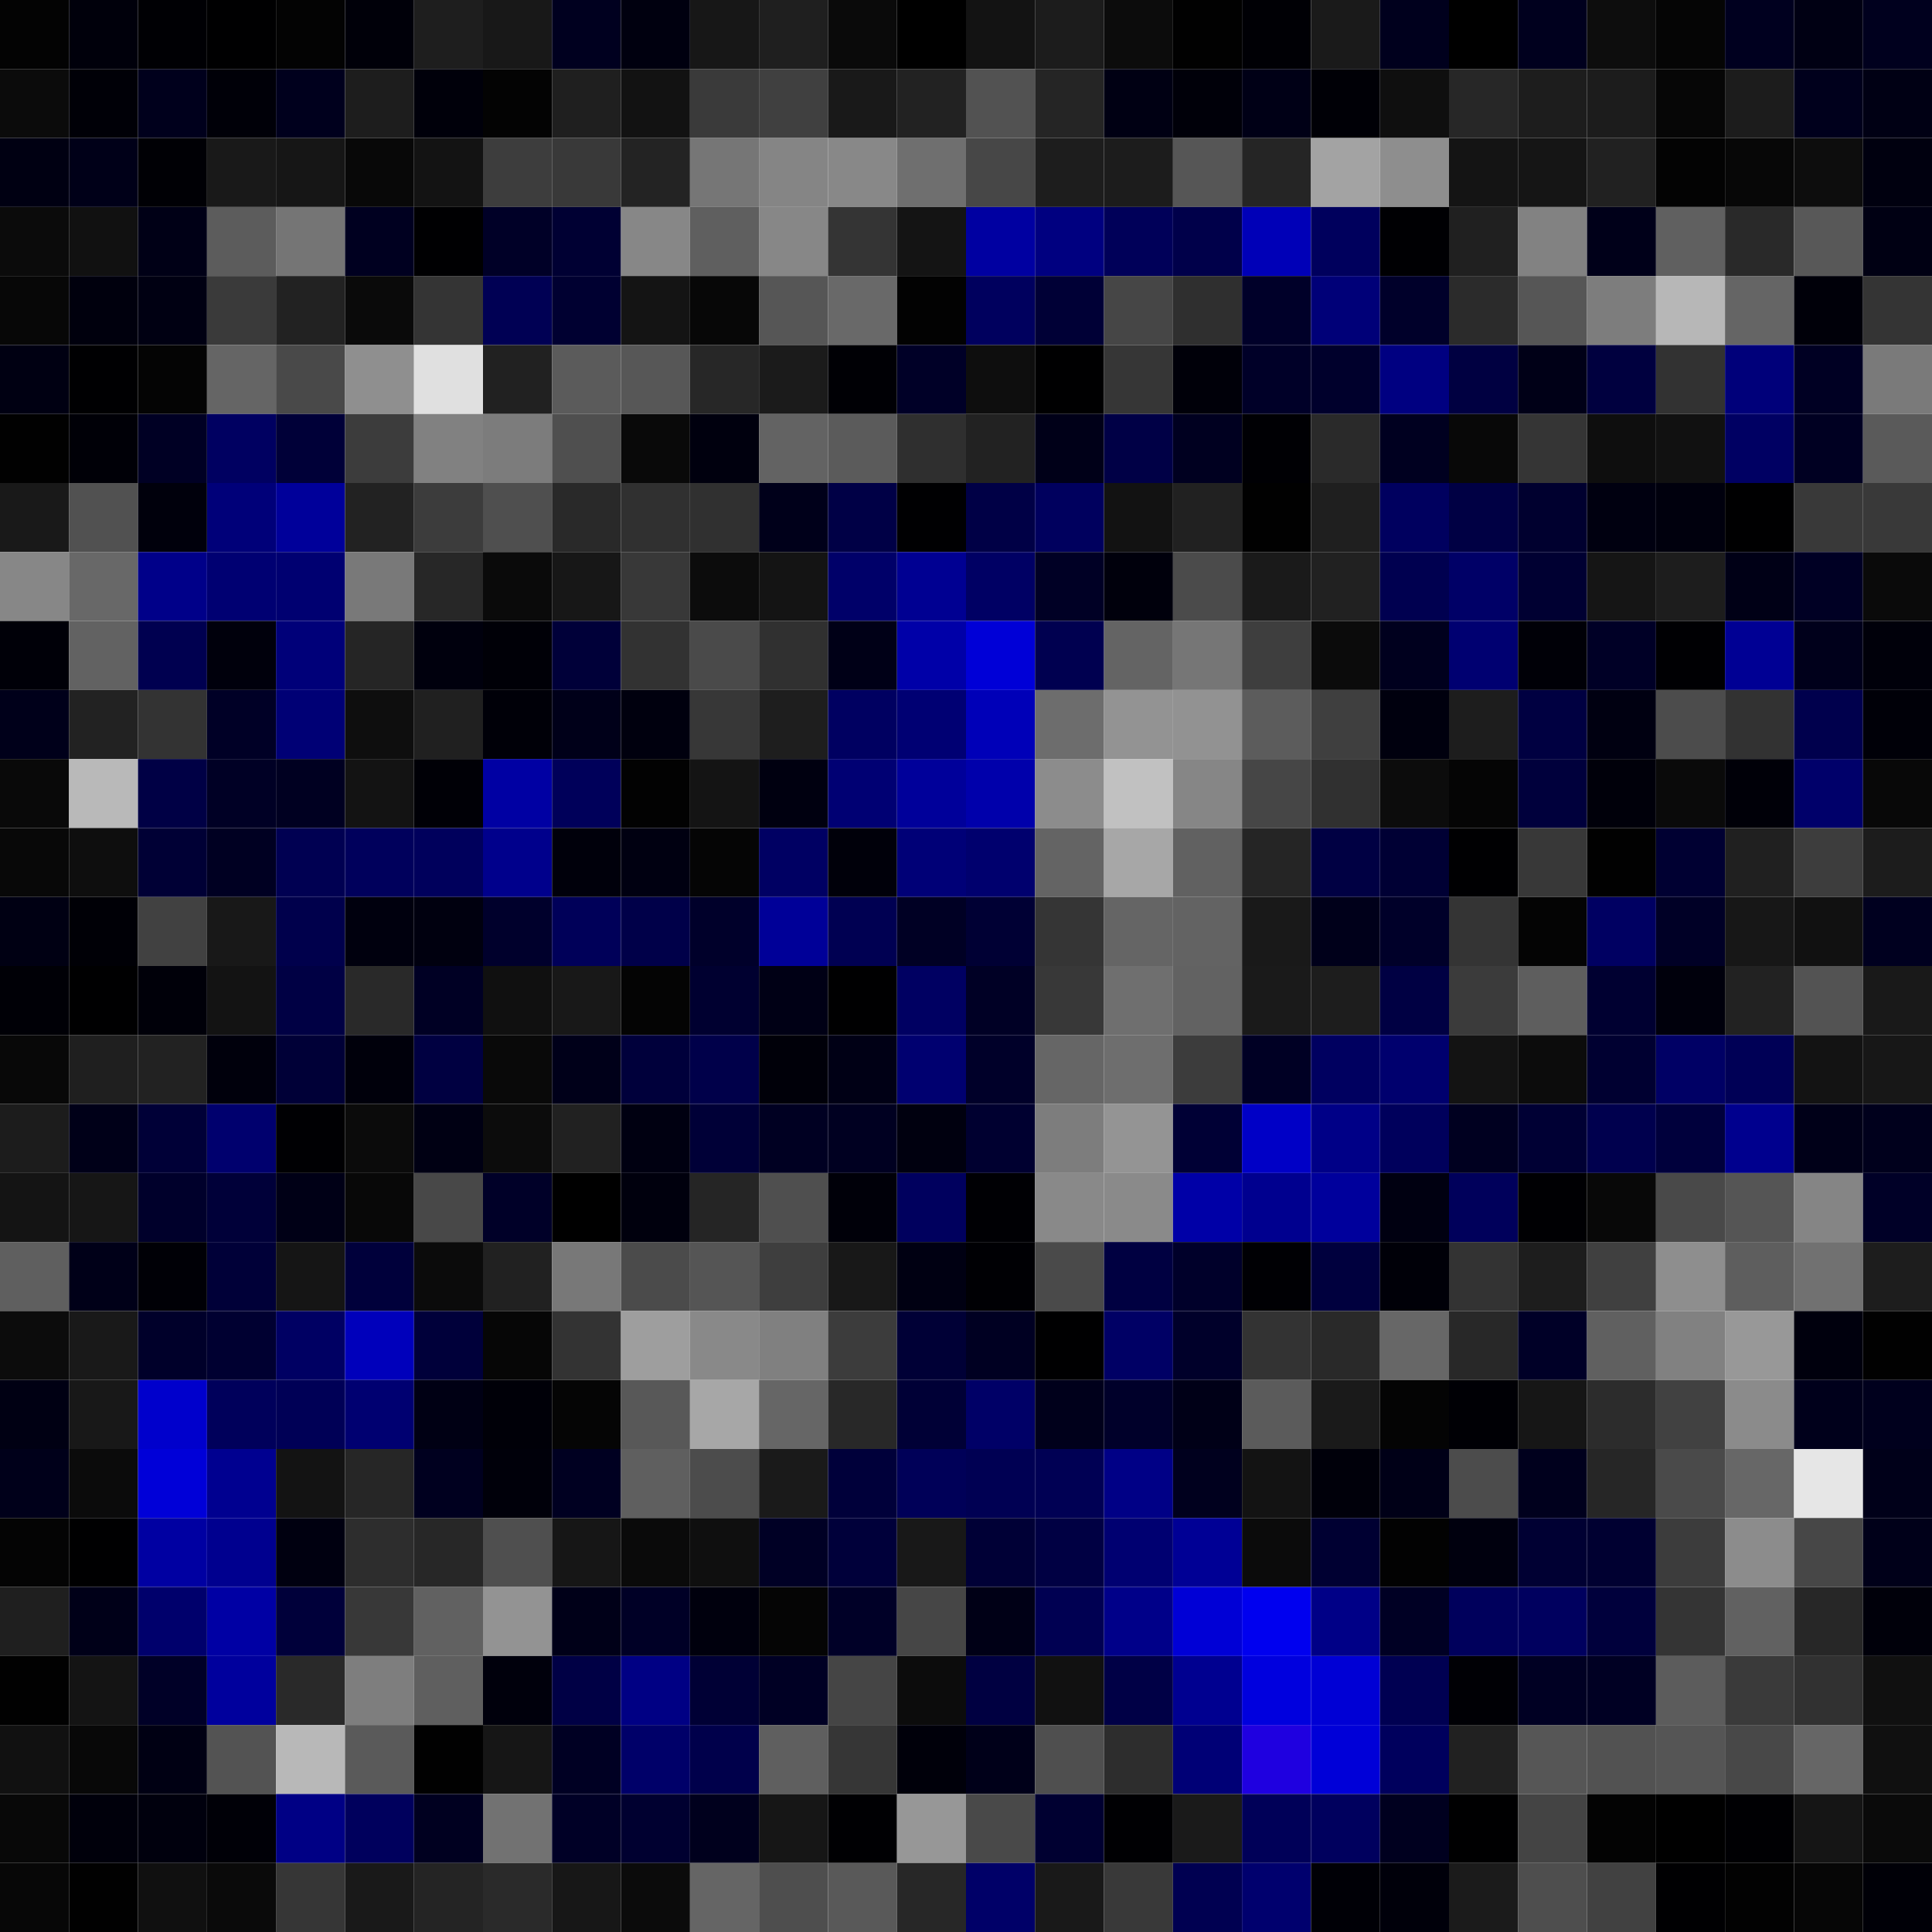 <svg xmlns="http://www.w3.org/2000/svg" width="56" height="56" viewBox="0 0 56 56"><g class="weights_image" id="node-431" stroke="none"><rect x="0" y="0" width="2" height="2" fill="#030303"/><rect x="2" y="0" width="2" height="2" fill="#00000b"/><rect x="4" y="0" width="2" height="2" fill="#000004"/><rect x="6" y="0" width="2" height="2" fill="#000001"/><rect x="8" y="0" width="2" height="2" fill="#030303"/><rect x="10" y="0" width="2" height="2" fill="#000009"/><rect x="12" y="0" width="2" height="2" fill="#1e1e1e"/><rect x="14" y="0" width="2" height="2" fill="#181818"/><rect x="16" y="0" width="2" height="2" fill="#00001f"/><rect x="18" y="0" width="2" height="2" fill="#00000f"/><rect x="20" y="0" width="2" height="2" fill="#171717"/><rect x="22" y="0" width="2" height="2" fill="#1f1f1f"/><rect x="24" y="0" width="2" height="2" fill="#0a0a0a"/><rect x="26" y="0" width="2" height="2" fill="#000000"/><rect x="28" y="0" width="2" height="2" fill="#131313"/><rect x="30" y="0" width="2" height="2" fill="#1c1c1c"/><rect x="32" y="0" width="2" height="2" fill="#0c0c0c"/><rect x="34" y="0" width="2" height="2" fill="#010101"/><rect x="36" y="0" width="2" height="2" fill="#000005"/><rect x="38" y="0" width="2" height="2" fill="#1a1a1a"/><rect x="40" y="0" width="2" height="2" fill="#00001d"/><rect x="42" y="0" width="2" height="2" fill="#000000"/><rect x="44" y="0" width="2" height="2" fill="#00001e"/><rect x="46" y="0" width="2" height="2" fill="#0d0d0d"/><rect x="48" y="0" width="2" height="2" fill="#050505"/><rect x="50" y="0" width="2" height="2" fill="#00001f"/><rect x="52" y="0" width="2" height="2" fill="#000013"/><rect x="54" y="0" width="2" height="2" fill="#00001e"/><rect x="0" y="2" width="2" height="2" fill="#0b0b0b"/><rect x="2" y="2" width="2" height="2" fill="#000007"/><rect x="4" y="2" width="2" height="2" fill="#00001c"/><rect x="6" y="2" width="2" height="2" fill="#000008"/><rect x="8" y="2" width="2" height="2" fill="#00001d"/><rect x="10" y="2" width="2" height="2" fill="#1d1d1d"/><rect x="12" y="2" width="2" height="2" fill="#00000a"/><rect x="14" y="2" width="2" height="2" fill="#030303"/><rect x="16" y="2" width="2" height="2" fill="#1f1f1f"/><rect x="18" y="2" width="2" height="2" fill="#121212"/><rect x="20" y="2" width="2" height="2" fill="#3a3a3a"/><rect x="22" y="2" width="2" height="2" fill="#404040"/><rect x="24" y="2" width="2" height="2" fill="#191919"/><rect x="26" y="2" width="2" height="2" fill="#222222"/><rect x="28" y="2" width="2" height="2" fill="#525252"/><rect x="30" y="2" width="2" height="2" fill="#252525"/><rect x="32" y="2" width="2" height="2" fill="#000013"/><rect x="34" y="2" width="2" height="2" fill="#000009"/><rect x="36" y="2" width="2" height="2" fill="#000016"/><rect x="38" y="2" width="2" height="2" fill="#000006"/><rect x="40" y="2" width="2" height="2" fill="#0f0f0f"/><rect x="42" y="2" width="2" height="2" fill="#272727"/><rect x="44" y="2" width="2" height="2" fill="#1d1d1d"/><rect x="46" y="2" width="2" height="2" fill="#1c1c1c"/><rect x="48" y="2" width="2" height="2" fill="#060606"/><rect x="50" y="2" width="2" height="2" fill="#1c1c1c"/><rect x="52" y="2" width="2" height="2" fill="#00001c"/><rect x="54" y="2" width="2" height="2" fill="#000014"/><rect x="0" y="4" width="2" height="2" fill="#000012"/><rect x="2" y="4" width="2" height="2" fill="#000018"/><rect x="4" y="4" width="2" height="2" fill="#000005"/><rect x="6" y="4" width="2" height="2" fill="#191919"/><rect x="8" y="4" width="2" height="2" fill="#161616"/><rect x="10" y="4" width="2" height="2" fill="#080808"/><rect x="12" y="4" width="2" height="2" fill="#131313"/><rect x="14" y="4" width="2" height="2" fill="#3d3d3d"/><rect x="16" y="4" width="2" height="2" fill="#393939"/><rect x="18" y="4" width="2" height="2" fill="#232323"/><rect x="20" y="4" width="2" height="2" fill="#767676"/><rect x="22" y="4" width="2" height="2" fill="#858585"/><rect x="24" y="4" width="2" height="2" fill="#888888"/><rect x="26" y="4" width="2" height="2" fill="#6f6f6f"/><rect x="28" y="4" width="2" height="2" fill="#474747"/><rect x="30" y="4" width="2" height="2" fill="#1d1d1d"/><rect x="32" y="4" width="2" height="2" fill="#1c1c1c"/><rect x="34" y="4" width="2" height="2" fill="#565656"/><rect x="36" y="4" width="2" height="2" fill="#252525"/><rect x="38" y="4" width="2" height="2" fill="#a3a3a3"/><rect x="40" y="4" width="2" height="2" fill="#8e8e8e"/><rect x="42" y="4" width="2" height="2" fill="#141414"/><rect x="44" y="4" width="2" height="2" fill="#151515"/><rect x="46" y="4" width="2" height="2" fill="#212121"/><rect x="48" y="4" width="2" height="2" fill="#030303"/><rect x="50" y="4" width="2" height="2" fill="#070707"/><rect x="52" y="4" width="2" height="2" fill="#0d0d0d"/><rect x="54" y="4" width="2" height="2" fill="#00000f"/><rect x="0" y="6" width="2" height="2" fill="#0b0b0b"/><rect x="2" y="6" width="2" height="2" fill="#111111"/><rect x="4" y="6" width="2" height="2" fill="#000016"/><rect x="6" y="6" width="2" height="2" fill="#5c5c5c"/><rect x="8" y="6" width="2" height="2" fill="#757575"/><rect x="10" y="6" width="2" height="2" fill="#000020"/><rect x="12" y="6" width="2" height="2" fill="#000002"/><rect x="14" y="6" width="2" height="2" fill="#000027"/><rect x="16" y="6" width="2" height="2" fill="#000033"/><rect x="18" y="6" width="2" height="2" fill="#878787"/><rect x="20" y="6" width="2" height="2" fill="#5f5f5f"/><rect x="22" y="6" width="2" height="2" fill="#878787"/><rect x="24" y="6" width="2" height="2" fill="#343434"/><rect x="26" y="6" width="2" height="2" fill="#141414"/><rect x="28" y="6" width="2" height="2" fill="#0000a1"/><rect x="30" y="6" width="2" height="2" fill="#000080"/><rect x="32" y="6" width="2" height="2" fill="#000059"/><rect x="34" y="6" width="2" height="2" fill="#00004a"/><rect x="36" y="6" width="2" height="2" fill="#0000b7"/><rect x="38" y="6" width="2" height="2" fill="#00005d"/><rect x="40" y="6" width="2" height="2" fill="#000003"/><rect x="42" y="6" width="2" height="2" fill="#202020"/><rect x="44" y="6" width="2" height="2" fill="#828282"/><rect x="46" y="6" width="2" height="2" fill="#000019"/><rect x="48" y="6" width="2" height="2" fill="#606060"/><rect x="50" y="6" width="2" height="2" fill="#292929"/><rect x="52" y="6" width="2" height="2" fill="#585858"/><rect x="54" y="6" width="2" height="2" fill="#000013"/><rect x="0" y="8" width="2" height="2" fill="#070707"/><rect x="2" y="8" width="2" height="2" fill="#00000d"/><rect x="4" y="8" width="2" height="2" fill="#000012"/><rect x="6" y="8" width="2" height="2" fill="#3a3a3a"/><rect x="8" y="8" width="2" height="2" fill="#222222"/><rect x="10" y="8" width="2" height="2" fill="#0a0a0a"/><rect x="12" y="8" width="2" height="2" fill="#343434"/><rect x="14" y="8" width="2" height="2" fill="#000054"/><rect x="16" y="8" width="2" height="2" fill="#000031"/><rect x="18" y="8" width="2" height="2" fill="#141414"/><rect x="20" y="8" width="2" height="2" fill="#070707"/><rect x="22" y="8" width="2" height="2" fill="#565656"/><rect x="24" y="8" width="2" height="2" fill="#696969"/><rect x="26" y="8" width="2" height="2" fill="#020202"/><rect x="28" y="8" width="2" height="2" fill="#00005e"/><rect x="30" y="8" width="2" height="2" fill="#000036"/><rect x="32" y="8" width="2" height="2" fill="#464646"/><rect x="34" y="8" width="2" height="2" fill="#2f2f2f"/><rect x="36" y="8" width="2" height="2" fill="#000029"/><rect x="38" y="8" width="2" height="2" fill="#000078"/><rect x="40" y="8" width="2" height="2" fill="#00002a"/><rect x="42" y="8" width="2" height="2" fill="#2b2b2b"/><rect x="44" y="8" width="2" height="2" fill="#565656"/><rect x="46" y="8" width="2" height="2" fill="#7d7d7d"/><rect x="48" y="8" width="2" height="2" fill="#b7b7b7"/><rect x="50" y="8" width="2" height="2" fill="#656565"/><rect x="52" y="8" width="2" height="2" fill="#000009"/><rect x="54" y="8" width="2" height="2" fill="#343434"/><rect x="0" y="10" width="2" height="2" fill="#000012"/><rect x="2" y="10" width="2" height="2" fill="#000002"/><rect x="4" y="10" width="2" height="2" fill="#040404"/><rect x="6" y="10" width="2" height="2" fill="#656565"/><rect x="8" y="10" width="2" height="2" fill="#494949"/><rect x="10" y="10" width="2" height="2" fill="#8f8f8f"/><rect x="12" y="10" width="2" height="2" fill="#e0e0e0"/><rect x="14" y="10" width="2" height="2" fill="#212121"/><rect x="16" y="10" width="2" height="2" fill="#5b5b5b"/><rect x="18" y="10" width="2" height="2" fill="#575757"/><rect x="20" y="10" width="2" height="2" fill="#272727"/><rect x="22" y="10" width="2" height="2" fill="#1b1b1b"/><rect x="24" y="10" width="2" height="2" fill="#000005"/><rect x="26" y="10" width="2" height="2" fill="#000027"/><rect x="28" y="10" width="2" height="2" fill="#0e0e0e"/><rect x="30" y="10" width="2" height="2" fill="#000001"/><rect x="32" y="10" width="2" height="2" fill="#363636"/><rect x="34" y="10" width="2" height="2" fill="#000009"/><rect x="36" y="10" width="2" height="2" fill="#000028"/><rect x="38" y="10" width="2" height="2" fill="#00002c"/><rect x="40" y="10" width="2" height="2" fill="#000081"/><rect x="42" y="10" width="2" height="2" fill="#000041"/><rect x="44" y="10" width="2" height="2" fill="#000017"/><rect x="46" y="10" width="2" height="2" fill="#00003f"/><rect x="48" y="10" width="2" height="2" fill="#323232"/><rect x="50" y="10" width="2" height="2" fill="#00007a"/><rect x="52" y="10" width="2" height="2" fill="#000023"/><rect x="54" y="10" width="2" height="2" fill="#7a7a7a"/><rect x="0" y="12" width="2" height="2" fill="#010101"/><rect x="2" y="12" width="2" height="2" fill="#000007"/><rect x="4" y="12" width="2" height="2" fill="#000024"/><rect x="6" y="12" width="2" height="2" fill="#000061"/><rect x="8" y="12" width="2" height="2" fill="#000038"/><rect x="10" y="12" width="2" height="2" fill="#3c3c3c"/><rect x="12" y="12" width="2" height="2" fill="#818181"/><rect x="14" y="12" width="2" height="2" fill="#7c7c7c"/><rect x="16" y="12" width="2" height="2" fill="#4f4f4f"/><rect x="18" y="12" width="2" height="2" fill="#090909"/><rect x="20" y="12" width="2" height="2" fill="#00000e"/><rect x="22" y="12" width="2" height="2" fill="#636363"/><rect x="24" y="12" width="2" height="2" fill="#5b5b5b"/><rect x="26" y="12" width="2" height="2" fill="#2f2f2f"/><rect x="28" y="12" width="2" height="2" fill="#222222"/><rect x="30" y="12" width="2" height="2" fill="#000018"/><rect x="32" y="12" width="2" height="2" fill="#000046"/><rect x="34" y="12" width="2" height="2" fill="#000020"/><rect x="36" y="12" width="2" height="2" fill="#000004"/><rect x="38" y="12" width="2" height="2" fill="#2a2a2a"/><rect x="40" y="12" width="2" height="2" fill="#000020"/><rect x="42" y="12" width="2" height="2" fill="#080808"/><rect x="44" y="12" width="2" height="2" fill="#353535"/><rect x="46" y="12" width="2" height="2" fill="#0e0e0e"/><rect x="48" y="12" width="2" height="2" fill="#111111"/><rect x="50" y="12" width="2" height="2" fill="#000063"/><rect x="52" y="12" width="2" height="2" fill="#000022"/><rect x="54" y="12" width="2" height="2" fill="#5a5a5a"/><rect x="0" y="14" width="2" height="2" fill="#191919"/><rect x="2" y="14" width="2" height="2" fill="#515151"/><rect x="4" y="14" width="2" height="2" fill="#00000c"/><rect x="6" y="14" width="2" height="2" fill="#000079"/><rect x="8" y="14" width="2" height="2" fill="#00009a"/><rect x="10" y="14" width="2" height="2" fill="#222222"/><rect x="12" y="14" width="2" height="2" fill="#3c3c3c"/><rect x="14" y="14" width="2" height="2" fill="#4f4f4f"/><rect x="16" y="14" width="2" height="2" fill="#292929"/><rect x="18" y="14" width="2" height="2" fill="#303030"/><rect x="20" y="14" width="2" height="2" fill="#303030"/><rect x="22" y="14" width="2" height="2" fill="#00001a"/><rect x="24" y="14" width="2" height="2" fill="#000046"/><rect x="26" y="14" width="2" height="2" fill="#000002"/><rect x="28" y="14" width="2" height="2" fill="#000046"/><rect x="30" y="14" width="2" height="2" fill="#00005e"/><rect x="32" y="14" width="2" height="2" fill="#121212"/><rect x="34" y="14" width="2" height="2" fill="#212121"/><rect x="36" y="14" width="2" height="2" fill="#010101"/><rect x="38" y="14" width="2" height="2" fill="#1f1f1f"/><rect x="40" y="14" width="2" height="2" fill="#00005f"/><rect x="42" y="14" width="2" height="2" fill="#000044"/><rect x="44" y="14" width="2" height="2" fill="#00002f"/><rect x="46" y="14" width="2" height="2" fill="#000010"/><rect x="48" y="14" width="2" height="2" fill="#00000d"/><rect x="50" y="14" width="2" height="2" fill="#000001"/><rect x="52" y="14" width="2" height="2" fill="#393939"/><rect x="54" y="14" width="2" height="2" fill="#393939"/><rect x="0" y="16" width="2" height="2" fill="#878787"/><rect x="2" y="16" width="2" height="2" fill="#686868"/><rect x="4" y="16" width="2" height="2" fill="#000089"/><rect x="6" y="16" width="2" height="2" fill="#000072"/><rect x="8" y="16" width="2" height="2" fill="#000071"/><rect x="10" y="16" width="2" height="2" fill="#797979"/><rect x="12" y="16" width="2" height="2" fill="#272727"/><rect x="14" y="16" width="2" height="2" fill="#0a0a0a"/><rect x="16" y="16" width="2" height="2" fill="#171717"/><rect x="18" y="16" width="2" height="2" fill="#383838"/><rect x="20" y="16" width="2" height="2" fill="#0c0c0c"/><rect x="22" y="16" width="2" height="2" fill="#141414"/><rect x="24" y="16" width="2" height="2" fill="#000069"/><rect x="26" y="16" width="2" height="2" fill="#000092"/><rect x="28" y="16" width="2" height="2" fill="#000064"/><rect x="30" y="16" width="2" height="2" fill="#000025"/><rect x="32" y="16" width="2" height="2" fill="#00000c"/><rect x="34" y="16" width="2" height="2" fill="#4b4b4b"/><rect x="36" y="16" width="2" height="2" fill="#1a1a1a"/><rect x="38" y="16" width="2" height="2" fill="#212121"/><rect x="40" y="16" width="2" height="2" fill="#000050"/><rect x="42" y="16" width="2" height="2" fill="#000067"/><rect x="44" y="16" width="2" height="2" fill="#000032"/><rect x="46" y="16" width="2" height="2" fill="#151515"/><rect x="48" y="16" width="2" height="2" fill="#1d1d1d"/><rect x="50" y="16" width="2" height="2" fill="#000016"/><rect x="52" y="16" width="2" height="2" fill="#000024"/><rect x="54" y="16" width="2" height="2" fill="#0a0a0a"/><rect x="0" y="18" width="2" height="2" fill="#000008"/><rect x="2" y="18" width="2" height="2" fill="#626262"/><rect x="4" y="18" width="2" height="2" fill="#000050"/><rect x="6" y="18" width="2" height="2" fill="#00000c"/><rect x="8" y="18" width="2" height="2" fill="#000079"/><rect x="10" y="18" width="2" height="2" fill="#252525"/><rect x="12" y="18" width="2" height="2" fill="#00000d"/><rect x="14" y="18" width="2" height="2" fill="#000007"/><rect x="16" y="18" width="2" height="2" fill="#000039"/><rect x="18" y="18" width="2" height="2" fill="#323232"/><rect x="20" y="18" width="2" height="2" fill="#4a4a4a"/><rect x="22" y="18" width="2" height="2" fill="#303030"/><rect x="24" y="18" width="2" height="2" fill="#000017"/><rect x="26" y="18" width="2" height="2" fill="#0000a8"/><rect x="28" y="18" width="2" height="2" fill="#0000d7"/><rect x="30" y="18" width="2" height="2" fill="#000050"/><rect x="32" y="18" width="2" height="2" fill="#646464"/><rect x="34" y="18" width="2" height="2" fill="#767676"/><rect x="36" y="18" width="2" height="2" fill="#3e3e3e"/><rect x="38" y="18" width="2" height="2" fill="#0b0b0b"/><rect x="40" y="18" width="2" height="2" fill="#00001e"/><rect x="42" y="18" width="2" height="2" fill="#000071"/><rect x="44" y="18" width="2" height="2" fill="#000007"/><rect x="46" y="18" width="2" height="2" fill="#000026"/><rect x="48" y="18" width="2" height="2" fill="#000003"/><rect x="50" y="18" width="2" height="2" fill="#000094"/><rect x="52" y="18" width="2" height="2" fill="#00001b"/><rect x="54" y="18" width="2" height="2" fill="#00000a"/><rect x="0" y="20" width="2" height="2" fill="#00001a"/><rect x="2" y="20" width="2" height="2" fill="#222222"/><rect x="4" y="20" width="2" height="2" fill="#333333"/><rect x="6" y="20" width="2" height="2" fill="#000026"/><rect x="8" y="20" width="2" height="2" fill="#000075"/><rect x="10" y="20" width="2" height="2" fill="#0e0e0e"/><rect x="12" y="20" width="2" height="2" fill="#202020"/><rect x="14" y="20" width="2" height="2" fill="#000008"/><rect x="16" y="20" width="2" height="2" fill="#000019"/><rect x="18" y="20" width="2" height="2" fill="#00000e"/><rect x="20" y="20" width="2" height="2" fill="#373737"/><rect x="22" y="20" width="2" height="2" fill="#1e1e1e"/><rect x="24" y="20" width="2" height="2" fill="#000061"/><rect x="26" y="20" width="2" height="2" fill="#000073"/><rect x="28" y="20" width="2" height="2" fill="#0000b8"/><rect x="30" y="20" width="2" height="2" fill="#6d6d6d"/><rect x="32" y="20" width="2" height="2" fill="#939393"/><rect x="34" y="20" width="2" height="2" fill="#929292"/><rect x="36" y="20" width="2" height="2" fill="#5c5c5c"/><rect x="38" y="20" width="2" height="2" fill="#3f3f3f"/><rect x="40" y="20" width="2" height="2" fill="#00000e"/><rect x="42" y="20" width="2" height="2" fill="#1d1d1d"/><rect x="44" y="20" width="2" height="2" fill="#000041"/><rect x="46" y="20" width="2" height="2" fill="#000011"/><rect x="48" y="20" width="2" height="2" fill="#4c4c4c"/><rect x="50" y="20" width="2" height="2" fill="#323232"/><rect x="52" y="20" width="2" height="2" fill="#00004d"/><rect x="54" y="20" width="2" height="2" fill="#000008"/><rect x="0" y="22" width="2" height="2" fill="#090909"/><rect x="2" y="22" width="2" height="2" fill="#b9b9b9"/><rect x="4" y="22" width="2" height="2" fill="#000045"/><rect x="6" y="22" width="2" height="2" fill="#000025"/><rect x="8" y="22" width="2" height="2" fill="#000021"/><rect x="10" y="22" width="2" height="2" fill="#131313"/><rect x="12" y="22" width="2" height="2" fill="#000006"/><rect x="14" y="22" width="2" height="2" fill="#0000a3"/><rect x="16" y="22" width="2" height="2" fill="#00005a"/><rect x="18" y="22" width="2" height="2" fill="#020202"/><rect x="20" y="22" width="2" height="2" fill="#141414"/><rect x="22" y="22" width="2" height="2" fill="#000010"/><rect x="24" y="22" width="2" height="2" fill="#000073"/><rect x="26" y="22" width="2" height="2" fill="#00009a"/><rect x="28" y="22" width="2" height="2" fill="#0000ab"/><rect x="30" y="22" width="2" height="2" fill="#8c8c8c"/><rect x="32" y="22" width="2" height="2" fill="#c1c1c1"/><rect x="34" y="22" width="2" height="2" fill="#868686"/><rect x="36" y="22" width="2" height="2" fill="#464646"/><rect x="38" y="22" width="2" height="2" fill="#303030"/><rect x="40" y="22" width="2" height="2" fill="#0c0c0c"/><rect x="42" y="22" width="2" height="2" fill="#050505"/><rect x="44" y="22" width="2" height="2" fill="#00003c"/><rect x="46" y="22" width="2" height="2" fill="#00000a"/><rect x="48" y="22" width="2" height="2" fill="#0a0a0a"/><rect x="50" y="22" width="2" height="2" fill="#000008"/><rect x="52" y="22" width="2" height="2" fill="#00006a"/><rect x="54" y="22" width="2" height="2" fill="#080808"/><rect x="0" y="24" width="2" height="2" fill="#080808"/><rect x="2" y="24" width="2" height="2" fill="#0e0e0e"/><rect x="4" y="24" width="2" height="2" fill="#000035"/><rect x="6" y="24" width="2" height="2" fill="#000022"/><rect x="8" y="24" width="2" height="2" fill="#000052"/><rect x="10" y="24" width="2" height="2" fill="#00005c"/><rect x="12" y="24" width="2" height="2" fill="#00005c"/><rect x="14" y="24" width="2" height="2" fill="#00008c"/><rect x="16" y="24" width="2" height="2" fill="#00000b"/><rect x="18" y="24" width="2" height="2" fill="#000011"/><rect x="20" y="24" width="2" height="2" fill="#050505"/><rect x="22" y="24" width="2" height="2" fill="#000063"/><rect x="24" y="24" width="2" height="2" fill="#00000a"/><rect x="26" y="24" width="2" height="2" fill="#000077"/><rect x="28" y="24" width="2" height="2" fill="#00006e"/><rect x="30" y="24" width="2" height="2" fill="#646464"/><rect x="32" y="24" width="2" height="2" fill="#a7a7a7"/><rect x="34" y="24" width="2" height="2" fill="#616161"/><rect x="36" y="24" width="2" height="2" fill="#252525"/><rect x="38" y="24" width="2" height="2" fill="#000043"/><rect x="40" y="24" width="2" height="2" fill="#000034"/><rect x="42" y="24" width="2" height="2" fill="#000002"/><rect x="44" y="24" width="2" height="2" fill="#383838"/><rect x="46" y="24" width="2" height="2" fill="#010101"/><rect x="48" y="24" width="2" height="2" fill="#000032"/><rect x="50" y="24" width="2" height="2" fill="#202020"/><rect x="52" y="24" width="2" height="2" fill="#3d3d3d"/><rect x="54" y="24" width="2" height="2" fill="#1c1c1c"/><rect x="0" y="26" width="2" height="2" fill="#000013"/><rect x="2" y="26" width="2" height="2" fill="#000006"/><rect x="4" y="26" width="2" height="2" fill="#414141"/><rect x="6" y="26" width="2" height="2" fill="#181818"/><rect x="8" y="26" width="2" height="2" fill="#00004c"/><rect x="10" y="26" width="2" height="2" fill="#00000e"/><rect x="12" y="26" width="2" height="2" fill="#00000f"/><rect x="14" y="26" width="2" height="2" fill="#00002c"/><rect x="16" y="26" width="2" height="2" fill="#000059"/><rect x="18" y="26" width="2" height="2" fill="#000049"/><rect x="20" y="26" width="2" height="2" fill="#00002a"/><rect x="22" y="26" width="2" height="2" fill="#000098"/><rect x="24" y="26" width="2" height="2" fill="#000052"/><rect x="26" y="26" width="2" height="2" fill="#000024"/><rect x="28" y="26" width="2" height="2" fill="#000034"/><rect x="30" y="26" width="2" height="2" fill="#353535"/><rect x="32" y="26" width="2" height="2" fill="#656565"/><rect x="34" y="26" width="2" height="2" fill="#636363"/><rect x="36" y="26" width="2" height="2" fill="#191919"/><rect x="38" y="26" width="2" height="2" fill="#00001a"/><rect x="40" y="26" width="2" height="2" fill="#000029"/><rect x="42" y="26" width="2" height="2" fill="#343434"/><rect x="44" y="26" width="2" height="2" fill="#040404"/><rect x="46" y="26" width="2" height="2" fill="#000062"/><rect x="48" y="26" width="2" height="2" fill="#000026"/><rect x="50" y="26" width="2" height="2" fill="#171717"/><rect x="52" y="26" width="2" height="2" fill="#111111"/><rect x="54" y="26" width="2" height="2" fill="#00001f"/><rect x="0" y="28" width="2" height="2" fill="#000006"/><rect x="2" y="28" width="2" height="2" fill="#000001"/><rect x="4" y="28" width="2" height="2" fill="#000009"/><rect x="6" y="28" width="2" height="2" fill="#131313"/><rect x="8" y="28" width="2" height="2" fill="#000044"/><rect x="10" y="28" width="2" height="2" fill="#292929"/><rect x="12" y="28" width="2" height="2" fill="#000024"/><rect x="14" y="28" width="2" height="2" fill="#101010"/><rect x="16" y="28" width="2" height="2" fill="#181818"/><rect x="18" y="28" width="2" height="2" fill="#040404"/><rect x="20" y="28" width="2" height="2" fill="#000030"/><rect x="22" y="28" width="2" height="2" fill="#000015"/><rect x="24" y="28" width="2" height="2" fill="#000001"/><rect x="26" y="28" width="2" height="2" fill="#000062"/><rect x="28" y="28" width="2" height="2" fill="#000025"/><rect x="30" y="28" width="2" height="2" fill="#383838"/><rect x="32" y="28" width="2" height="2" fill="#6f6f6f"/><rect x="34" y="28" width="2" height="2" fill="#626262"/><rect x="36" y="28" width="2" height="2" fill="#1a1a1a"/><rect x="38" y="28" width="2" height="2" fill="#1d1d1d"/><rect x="40" y="28" width="2" height="2" fill="#000043"/><rect x="42" y="28" width="2" height="2" fill="#3b3b3b"/><rect x="44" y="28" width="2" height="2" fill="#5e5e5e"/><rect x="46" y="28" width="2" height="2" fill="#000031"/><rect x="48" y="28" width="2" height="2" fill="#00000c"/><rect x="50" y="28" width="2" height="2" fill="#222222"/><rect x="52" y="28" width="2" height="2" fill="#535353"/><rect x="54" y="28" width="2" height="2" fill="#191919"/><rect x="0" y="30" width="2" height="2" fill="#080808"/><rect x="2" y="30" width="2" height="2" fill="#1f1f1f"/><rect x="4" y="30" width="2" height="2" fill="#222222"/><rect x="6" y="30" width="2" height="2" fill="#00000c"/><rect x="8" y="30" width="2" height="2" fill="#000037"/><rect x="10" y="30" width="2" height="2" fill="#00000b"/><rect x="12" y="30" width="2" height="2" fill="#000041"/><rect x="14" y="30" width="2" height="2" fill="#090909"/><rect x="16" y="30" width="2" height="2" fill="#000019"/><rect x="18" y="30" width="2" height="2" fill="#00003b"/><rect x="20" y="30" width="2" height="2" fill="#00004a"/><rect x="22" y="30" width="2" height="2" fill="#000009"/><rect x="24" y="30" width="2" height="2" fill="#000015"/><rect x="26" y="30" width="2" height="2" fill="#000070"/><rect x="28" y="30" width="2" height="2" fill="#000029"/><rect x="30" y="30" width="2" height="2" fill="#666666"/><rect x="32" y="30" width="2" height="2" fill="#6e6e6e"/><rect x="34" y="30" width="2" height="2" fill="#3c3c3c"/><rect x="36" y="30" width="2" height="2" fill="#000024"/><rect x="38" y="30" width="2" height="2" fill="#000060"/><rect x="40" y="30" width="2" height="2" fill="#00006e"/><rect x="42" y="30" width="2" height="2" fill="#131313"/><rect x="44" y="30" width="2" height="2" fill="#0c0c0c"/><rect x="46" y="30" width="2" height="2" fill="#000031"/><rect x="48" y="30" width="2" height="2" fill="#000065"/><rect x="50" y="30" width="2" height="2" fill="#000056"/><rect x="52" y="30" width="2" height="2" fill="#131313"/><rect x="54" y="30" width="2" height="2" fill="#171717"/><rect x="0" y="32" width="2" height="2" fill="#1c1c1c"/><rect x="2" y="32" width="2" height="2" fill="#000018"/><rect x="4" y="32" width="2" height="2" fill="#000037"/><rect x="6" y="32" width="2" height="2" fill="#00006e"/><rect x="8" y="32" width="2" height="2" fill="#000003"/><rect x="10" y="32" width="2" height="2" fill="#0b0b0b"/><rect x="12" y="32" width="2" height="2" fill="#000013"/><rect x="14" y="32" width="2" height="2" fill="#0c0c0c"/><rect x="16" y="32" width="2" height="2" fill="#212121"/><rect x="18" y="32" width="2" height="2" fill="#000011"/><rect x="20" y="32" width="2" height="2" fill="#000037"/><rect x="22" y="32" width="2" height="2" fill="#000022"/><rect x="24" y="32" width="2" height="2" fill="#000021"/><rect x="26" y="32" width="2" height="2" fill="#00000f"/><rect x="28" y="32" width="2" height="2" fill="#000030"/><rect x="30" y="32" width="2" height="2" fill="#7d7d7d"/><rect x="32" y="32" width="2" height="2" fill="#949494"/><rect x="34" y="32" width="2" height="2" fill="#000035"/><rect x="36" y="32" width="2" height="2" fill="#0000c6"/><rect x="38" y="32" width="2" height="2" fill="#000087"/><rect x="40" y="32" width="2" height="2" fill="#00005c"/><rect x="42" y="32" width="2" height="2" fill="#000020"/><rect x="44" y="32" width="2" height="2" fill="#000034"/><rect x="46" y="32" width="2" height="2" fill="#00004e"/><rect x="48" y="32" width="2" height="2" fill="#00003c"/><rect x="50" y="32" width="2" height="2" fill="#00008e"/><rect x="52" y="32" width="2" height="2" fill="#000018"/><rect x="54" y="32" width="2" height="2" fill="#00001c"/><rect x="0" y="34" width="2" height="2" fill="#141414"/><rect x="2" y="34" width="2" height="2" fill="#161616"/><rect x="4" y="34" width="2" height="2" fill="#00002b"/><rect x="6" y="34" width="2" height="2" fill="#000039"/><rect x="8" y="34" width="2" height="2" fill="#000016"/><rect x="10" y="34" width="2" height="2" fill="#080808"/><rect x="12" y="34" width="2" height="2" fill="#484848"/><rect x="14" y="34" width="2" height="2" fill="#000028"/><rect x="16" y="34" width="2" height="2" fill="#000000"/><rect x="18" y="34" width="2" height="2" fill="#00000d"/><rect x="20" y="34" width="2" height="2" fill="#252525"/><rect x="22" y="34" width="2" height="2" fill="#4f4f4f"/><rect x="24" y="34" width="2" height="2" fill="#000009"/><rect x="26" y="34" width="2" height="2" fill="#00005e"/><rect x="28" y="34" width="2" height="2" fill="#000004"/><rect x="30" y="34" width="2" height="2" fill="#898989"/><rect x="32" y="34" width="2" height="2" fill="#8a8a8a"/><rect x="34" y="34" width="2" height="2" fill="#0000a7"/><rect x="36" y="34" width="2" height="2" fill="#00008f"/><rect x="38" y="34" width="2" height="2" fill="#00009c"/><rect x="40" y="34" width="2" height="2" fill="#000011"/><rect x="42" y="34" width="2" height="2" fill="#00005b"/><rect x="44" y="34" width="2" height="2" fill="#000003"/><rect x="46" y="34" width="2" height="2" fill="#080808"/><rect x="48" y="34" width="2" height="2" fill="#494949"/><rect x="50" y="34" width="2" height="2" fill="#555555"/><rect x="52" y="34" width="2" height="2" fill="#858585"/><rect x="54" y="34" width="2" height="2" fill="#000027"/><rect x="0" y="36" width="2" height="2" fill="#5f5f5f"/><rect x="2" y="36" width="2" height="2" fill="#000018"/><rect x="4" y="36" width="2" height="2" fill="#000006"/><rect x="6" y="36" width="2" height="2" fill="#000038"/><rect x="8" y="36" width="2" height="2" fill="#151515"/><rect x="10" y="36" width="2" height="2" fill="#00003b"/><rect x="12" y="36" width="2" height="2" fill="#0b0b0b"/><rect x="14" y="36" width="2" height="2" fill="#212121"/><rect x="16" y="36" width="2" height="2" fill="#787878"/><rect x="18" y="36" width="2" height="2" fill="#4b4b4b"/><rect x="20" y="36" width="2" height="2" fill="#555555"/><rect x="22" y="36" width="2" height="2" fill="#3e3e3e"/><rect x="24" y="36" width="2" height="2" fill="#181818"/><rect x="26" y="36" width="2" height="2" fill="#000012"/><rect x="28" y="36" width="2" height="2" fill="#000004"/><rect x="30" y="36" width="2" height="2" fill="#4a4a4a"/><rect x="32" y="36" width="2" height="2" fill="#000041"/><rect x="34" y="36" width="2" height="2" fill="#00002a"/><rect x="36" y="36" width="2" height="2" fill="#000004"/><rect x="38" y="36" width="2" height="2" fill="#00003e"/><rect x="40" y="36" width="2" height="2" fill="#000008"/><rect x="42" y="36" width="2" height="2" fill="#333333"/><rect x="44" y="36" width="2" height="2" fill="#1d1d1d"/><rect x="46" y="36" width="2" height="2" fill="#404040"/><rect x="48" y="36" width="2" height="2" fill="#8e8e8e"/><rect x="50" y="36" width="2" height="2" fill="#5e5e5e"/><rect x="52" y="36" width="2" height="2" fill="#717171"/><rect x="54" y="36" width="2" height="2" fill="#1d1d1d"/><rect x="0" y="38" width="2" height="2" fill="#0c0c0c"/><rect x="2" y="38" width="2" height="2" fill="#191919"/><rect x="4" y="38" width="2" height="2" fill="#00002a"/><rect x="6" y="38" width="2" height="2" fill="#000031"/><rect x="8" y="38" width="2" height="2" fill="#000063"/><rect x="10" y="38" width="2" height="2" fill="#0000bb"/><rect x="12" y="38" width="2" height="2" fill="#00003a"/><rect x="14" y="38" width="2" height="2" fill="#060606"/><rect x="16" y="38" width="2" height="2" fill="#333333"/><rect x="18" y="38" width="2" height="2" fill="#9e9e9e"/><rect x="20" y="38" width="2" height="2" fill="#898989"/><rect x="22" y="38" width="2" height="2" fill="#808080"/><rect x="24" y="38" width="2" height="2" fill="#3c3c3c"/><rect x="26" y="38" width="2" height="2" fill="#000036"/><rect x="28" y="38" width="2" height="2" fill="#000022"/><rect x="30" y="38" width="2" height="2" fill="#000001"/><rect x="32" y="38" width="2" height="2" fill="#000065"/><rect x="34" y="38" width="2" height="2" fill="#00002a"/><rect x="36" y="38" width="2" height="2" fill="#333333"/><rect x="38" y="38" width="2" height="2" fill="#292929"/><rect x="40" y="38" width="2" height="2" fill="#676767"/><rect x="42" y="38" width="2" height="2" fill="#282828"/><rect x="44" y="38" width="2" height="2" fill="#000027"/><rect x="46" y="38" width="2" height="2" fill="#606060"/><rect x="48" y="38" width="2" height="2" fill="#818181"/><rect x="50" y="38" width="2" height="2" fill="#989898"/><rect x="52" y="38" width="2" height="2" fill="#00000d"/><rect x="54" y="38" width="2" height="2" fill="#010101"/><rect x="0" y="40" width="2" height="2" fill="#000013"/><rect x="2" y="40" width="2" height="2" fill="#181818"/><rect x="4" y="40" width="2" height="2" fill="#0000cc"/><rect x="6" y="40" width="2" height="2" fill="#00005b"/><rect x="8" y="40" width="2" height="2" fill="#000056"/><rect x="10" y="40" width="2" height="2" fill="#000071"/><rect x="12" y="40" width="2" height="2" fill="#000014"/><rect x="14" y="40" width="2" height="2" fill="#000008"/><rect x="16" y="40" width="2" height="2" fill="#050505"/><rect x="18" y="40" width="2" height="2" fill="#585858"/><rect x="20" y="40" width="2" height="2" fill="#a7a7a7"/><rect x="22" y="40" width="2" height="2" fill="#666666"/><rect x="24" y="40" width="2" height="2" fill="#282828"/><rect x="26" y="40" width="2" height="2" fill="#000036"/><rect x="28" y="40" width="2" height="2" fill="#000067"/><rect x="30" y="40" width="2" height="2" fill="#00001b"/><rect x="32" y="40" width="2" height="2" fill="#00002a"/><rect x="34" y="40" width="2" height="2" fill="#000017"/><rect x="36" y="40" width="2" height="2" fill="#5b5b5b"/><rect x="38" y="40" width="2" height="2" fill="#1a1a1a"/><rect x="40" y="40" width="2" height="2" fill="#040404"/><rect x="42" y="40" width="2" height="2" fill="#000005"/><rect x="44" y="40" width="2" height="2" fill="#161616"/><rect x="46" y="40" width="2" height="2" fill="#2c2c2c"/><rect x="48" y="40" width="2" height="2" fill="#414141"/><rect x="50" y="40" width="2" height="2" fill="#8b8b8b"/><rect x="52" y="40" width="2" height="2" fill="#00001b"/><rect x="54" y="40" width="2" height="2" fill="#00001d"/><rect x="0" y="42" width="2" height="2" fill="#00001a"/><rect x="2" y="42" width="2" height="2" fill="#0b0b0b"/><rect x="4" y="42" width="2" height="2" fill="#0000d8"/><rect x="6" y="42" width="2" height="2" fill="#000090"/><rect x="8" y="42" width="2" height="2" fill="#131313"/><rect x="10" y="42" width="2" height="2" fill="#262626"/><rect x="12" y="42" width="2" height="2" fill="#00001f"/><rect x="14" y="42" width="2" height="2" fill="#00000a"/><rect x="16" y="42" width="2" height="2" fill="#000021"/><rect x="18" y="42" width="2" height="2" fill="#5f5f5f"/><rect x="20" y="42" width="2" height="2" fill="#4c4c4c"/><rect x="22" y="42" width="2" height="2" fill="#1a1a1a"/><rect x="24" y="42" width="2" height="2" fill="#00003a"/><rect x="26" y="42" width="2" height="2" fill="#000058"/><rect x="28" y="42" width="2" height="2" fill="#000053"/><rect x="30" y="42" width="2" height="2" fill="#000054"/><rect x="32" y="42" width="2" height="2" fill="#000086"/><rect x="34" y="42" width="2" height="2" fill="#00001e"/><rect x="36" y="42" width="2" height="2" fill="#131313"/><rect x="38" y="42" width="2" height="2" fill="#00000a"/><rect x="40" y="42" width="2" height="2" fill="#000017"/><rect x="42" y="42" width="2" height="2" fill="#4c4c4c"/><rect x="44" y="42" width="2" height="2" fill="#00001d"/><rect x="46" y="42" width="2" height="2" fill="#262626"/><rect x="48" y="42" width="2" height="2" fill="#4a4a4a"/><rect x="50" y="42" width="2" height="2" fill="#676767"/><rect x="52" y="42" width="2" height="2" fill="#e6e6e6"/><rect x="54" y="42" width="2" height="2" fill="#000019"/><rect x="0" y="44" width="2" height="2" fill="#040404"/><rect x="2" y="44" width="2" height="2" fill="#000001"/><rect x="4" y="44" width="2" height="2" fill="#0000a2"/><rect x="6" y="44" width="2" height="2" fill="#00008f"/><rect x="8" y="44" width="2" height="2" fill="#000010"/><rect x="10" y="44" width="2" height="2" fill="#2d2d2d"/><rect x="12" y="44" width="2" height="2" fill="#272727"/><rect x="14" y="44" width="2" height="2" fill="#4f4f4f"/><rect x="16" y="44" width="2" height="2" fill="#161616"/><rect x="18" y="44" width="2" height="2" fill="#0a0a0a"/><rect x="20" y="44" width="2" height="2" fill="#0f0f0f"/><rect x="22" y="44" width="2" height="2" fill="#000025"/><rect x="24" y="44" width="2" height="2" fill="#00003a"/><rect x="26" y="44" width="2" height="2" fill="#181818"/><rect x="28" y="44" width="2" height="2" fill="#000036"/><rect x="30" y="44" width="2" height="2" fill="#000043"/><rect x="32" y="44" width="2" height="2" fill="#000071"/><rect x="34" y="44" width="2" height="2" fill="#000095"/><rect x="36" y="44" width="2" height="2" fill="#0b0b0b"/><rect x="38" y="44" width="2" height="2" fill="#000032"/><rect x="40" y="44" width="2" height="2" fill="#020202"/><rect x="42" y="44" width="2" height="2" fill="#00000e"/><rect x="44" y="44" width="2" height="2" fill="#000033"/><rect x="46" y="44" width="2" height="2" fill="#000031"/><rect x="48" y="44" width="2" height="2" fill="#3c3c3c"/><rect x="50" y="44" width="2" height="2" fill="#8c8c8c"/><rect x="52" y="44" width="2" height="2" fill="#474747"/><rect x="54" y="44" width="2" height="2" fill="#000019"/><rect x="0" y="46" width="2" height="2" fill="#1f1f1f"/><rect x="2" y="46" width="2" height="2" fill="#000018"/><rect x="4" y="46" width="2" height="2" fill="#00006c"/><rect x="6" y="46" width="2" height="2" fill="#0000a4"/><rect x="8" y="46" width="2" height="2" fill="#00003a"/><rect x="10" y="46" width="2" height="2" fill="#383838"/><rect x="12" y="46" width="2" height="2" fill="#616161"/><rect x="14" y="46" width="2" height="2" fill="#939393"/><rect x="16" y="46" width="2" height="2" fill="#000018"/><rect x="18" y="46" width="2" height="2" fill="#000026"/><rect x="20" y="46" width="2" height="2" fill="#00000d"/><rect x="22" y="46" width="2" height="2" fill="#050505"/><rect x="24" y="46" width="2" height="2" fill="#000027"/><rect x="26" y="46" width="2" height="2" fill="#464646"/><rect x="28" y="46" width="2" height="2" fill="#000016"/><rect x="30" y="46" width="2" height="2" fill="#000052"/><rect x="32" y="46" width="2" height="2" fill="#000089"/><rect x="34" y="46" width="2" height="2" fill="#0000d6"/><rect x="36" y="46" width="2" height="2" fill="#0000ef"/><rect x="38" y="46" width="2" height="2" fill="#000087"/><rect x="40" y="46" width="2" height="2" fill="#000024"/><rect x="42" y="46" width="2" height="2" fill="#00005c"/><rect x="44" y="46" width="2" height="2" fill="#00005f"/><rect x="46" y="46" width="2" height="2" fill="#00003c"/><rect x="48" y="46" width="2" height="2" fill="#343434"/><rect x="50" y="46" width="2" height="2" fill="#616161"/><rect x="52" y="46" width="2" height="2" fill="#272727"/><rect x="54" y="46" width="2" height="2" fill="#00000a"/><rect x="0" y="48" width="2" height="2" fill="#010101"/><rect x="2" y="48" width="2" height="2" fill="#141414"/><rect x="4" y="48" width="2" height="2" fill="#000027"/><rect x="6" y="48" width="2" height="2" fill="#00009d"/><rect x="8" y="48" width="2" height="2" fill="#292929"/><rect x="10" y="48" width="2" height="2" fill="#7e7e7e"/><rect x="12" y="48" width="2" height="2" fill="#5f5f5f"/><rect x="14" y="48" width="2" height="2" fill="#00000c"/><rect x="16" y="48" width="2" height="2" fill="#000045"/><rect x="18" y="48" width="2" height="2" fill="#000084"/><rect x="20" y="48" width="2" height="2" fill="#000035"/><rect x="22" y="48" width="2" height="2" fill="#000024"/><rect x="24" y="48" width="2" height="2" fill="#454545"/><rect x="26" y="48" width="2" height="2" fill="#0c0c0c"/><rect x="28" y="48" width="2" height="2" fill="#000041"/><rect x="30" y="48" width="2" height="2" fill="#111111"/><rect x="32" y="48" width="2" height="2" fill="#000046"/><rect x="34" y="48" width="2" height="2" fill="#000090"/><rect x="36" y="48" width="2" height="2" fill="#0000de"/><rect x="38" y="48" width="2" height="2" fill="#0000d5"/><rect x="40" y="48" width="2" height="2" fill="#000052"/><rect x="42" y="48" width="2" height="2" fill="#000005"/><rect x="44" y="48" width="2" height="2" fill="#000023"/><rect x="46" y="48" width="2" height="2" fill="#000023"/><rect x="48" y="48" width="2" height="2" fill="#5c5c5c"/><rect x="50" y="48" width="2" height="2" fill="#3a3a3a"/><rect x="52" y="48" width="2" height="2" fill="#313131"/><rect x="54" y="48" width="2" height="2" fill="#101010"/><rect x="0" y="50" width="2" height="2" fill="#111111"/><rect x="2" y="50" width="2" height="2" fill="#080808"/><rect x="4" y="50" width="2" height="2" fill="#000013"/><rect x="6" y="50" width="2" height="2" fill="#535353"/><rect x="8" y="50" width="2" height="2" fill="#b8b8b8"/><rect x="10" y="50" width="2" height="2" fill="#5a5a5a"/><rect x="12" y="50" width="2" height="2" fill="#010101"/><rect x="14" y="50" width="2" height="2" fill="#161616"/><rect x="16" y="50" width="2" height="2" fill="#000023"/><rect x="18" y="50" width="2" height="2" fill="#000069"/><rect x="20" y="50" width="2" height="2" fill="#00004b"/><rect x="22" y="50" width="2" height="2" fill="#5f5f5f"/><rect x="24" y="50" width="2" height="2" fill="#363636"/><rect x="26" y="50" width="2" height="2" fill="#00000a"/><rect x="28" y="50" width="2" height="2" fill="#000019"/><rect x="30" y="50" width="2" height="2" fill="#4f4f4f"/><rect x="32" y="50" width="2" height="2" fill="#2d2d2d"/><rect x="34" y="50" width="2" height="2" fill="#000076"/><rect x="36" y="50" width="2" height="2" fill="#1f00e0"/><rect x="38" y="50" width="2" height="2" fill="#0000d8"/><rect x="40" y="50" width="2" height="2" fill="#00005d"/><rect x="42" y="50" width="2" height="2" fill="#212121"/><rect x="44" y="50" width="2" height="2" fill="#565656"/><rect x="46" y="50" width="2" height="2" fill="#525252"/><rect x="48" y="50" width="2" height="2" fill="#555555"/><rect x="50" y="50" width="2" height="2" fill="#484848"/><rect x="52" y="50" width="2" height="2" fill="#666666"/><rect x="54" y="50" width="2" height="2" fill="#101010"/><rect x="0" y="52" width="2" height="2" fill="#080808"/><rect x="2" y="52" width="2" height="2" fill="#00000b"/><rect x="4" y="52" width="2" height="2" fill="#00000d"/><rect x="6" y="52" width="2" height="2" fill="#000007"/><rect x="8" y="52" width="2" height="2" fill="#000085"/><rect x="10" y="52" width="2" height="2" fill="#00005d"/><rect x="12" y="52" width="2" height="2" fill="#000020"/><rect x="14" y="52" width="2" height="2" fill="#727272"/><rect x="16" y="52" width="2" height="2" fill="#000026"/><rect x="18" y="52" width="2" height="2" fill="#000030"/><rect x="20" y="52" width="2" height="2" fill="#00001d"/><rect x="22" y="52" width="2" height="2" fill="#161616"/><rect x="24" y="52" width="2" height="2" fill="#000003"/><rect x="26" y="52" width="2" height="2" fill="#979797"/><rect x="28" y="52" width="2" height="2" fill="#494949"/><rect x="30" y="52" width="2" height="2" fill="#000031"/><rect x="32" y="52" width="2" height="2" fill="#000003"/><rect x="34" y="52" width="2" height="2" fill="#1a1a1a"/><rect x="36" y="52" width="2" height="2" fill="#000058"/><rect x="38" y="52" width="2" height="2" fill="#00005e"/><rect x="40" y="52" width="2" height="2" fill="#00001f"/><rect x="42" y="52" width="2" height="2" fill="#000001"/><rect x="44" y="52" width="2" height="2" fill="#444444"/><rect x="46" y="52" width="2" height="2" fill="#030303"/><rect x="48" y="52" width="2" height="2" fill="#000000"/><rect x="50" y="52" width="2" height="2" fill="#000003"/><rect x="52" y="52" width="2" height="2" fill="#151515"/><rect x="54" y="52" width="2" height="2" fill="#0a0a0a"/><rect x="0" y="54" width="2" height="2" fill="#070707"/><rect x="2" y="54" width="2" height="2" fill="#010101"/><rect x="4" y="54" width="2" height="2" fill="#101010"/><rect x="6" y="54" width="2" height="2" fill="#0a0a0a"/><rect x="8" y="54" width="2" height="2" fill="#363636"/><rect x="10" y="54" width="2" height="2" fill="#191919"/><rect x="12" y="54" width="2" height="2" fill="#242424"/><rect x="14" y="54" width="2" height="2" fill="#2a2a2a"/><rect x="16" y="54" width="2" height="2" fill="#171717"/><rect x="18" y="54" width="2" height="2" fill="#0b0b0b"/><rect x="20" y="54" width="2" height="2" fill="#656565"/><rect x="22" y="54" width="2" height="2" fill="#4e4e4e"/><rect x="24" y="54" width="2" height="2" fill="#595959"/><rect x="26" y="54" width="2" height="2" fill="#272727"/><rect x="28" y="54" width="2" height="2" fill="#000068"/><rect x="30" y="54" width="2" height="2" fill="#191919"/><rect x="32" y="54" width="2" height="2" fill="#393939"/><rect x="34" y="54" width="2" height="2" fill="#000051"/><rect x="36" y="54" width="2" height="2" fill="#00006e"/><rect x="38" y="54" width="2" height="2" fill="#000006"/><rect x="40" y="54" width="2" height="2" fill="#00000a"/><rect x="42" y="54" width="2" height="2" fill="#1b1b1b"/><rect x="44" y="54" width="2" height="2" fill="#4e4e4e"/><rect x="46" y="54" width="2" height="2" fill="#414141"/><rect x="48" y="54" width="2" height="2" fill="#000002"/><rect x="50" y="54" width="2" height="2" fill="#020202"/><rect x="52" y="54" width="2" height="2" fill="#060606"/><rect x="54" y="54" width="2" height="2" fill="#000007"/></g></svg>